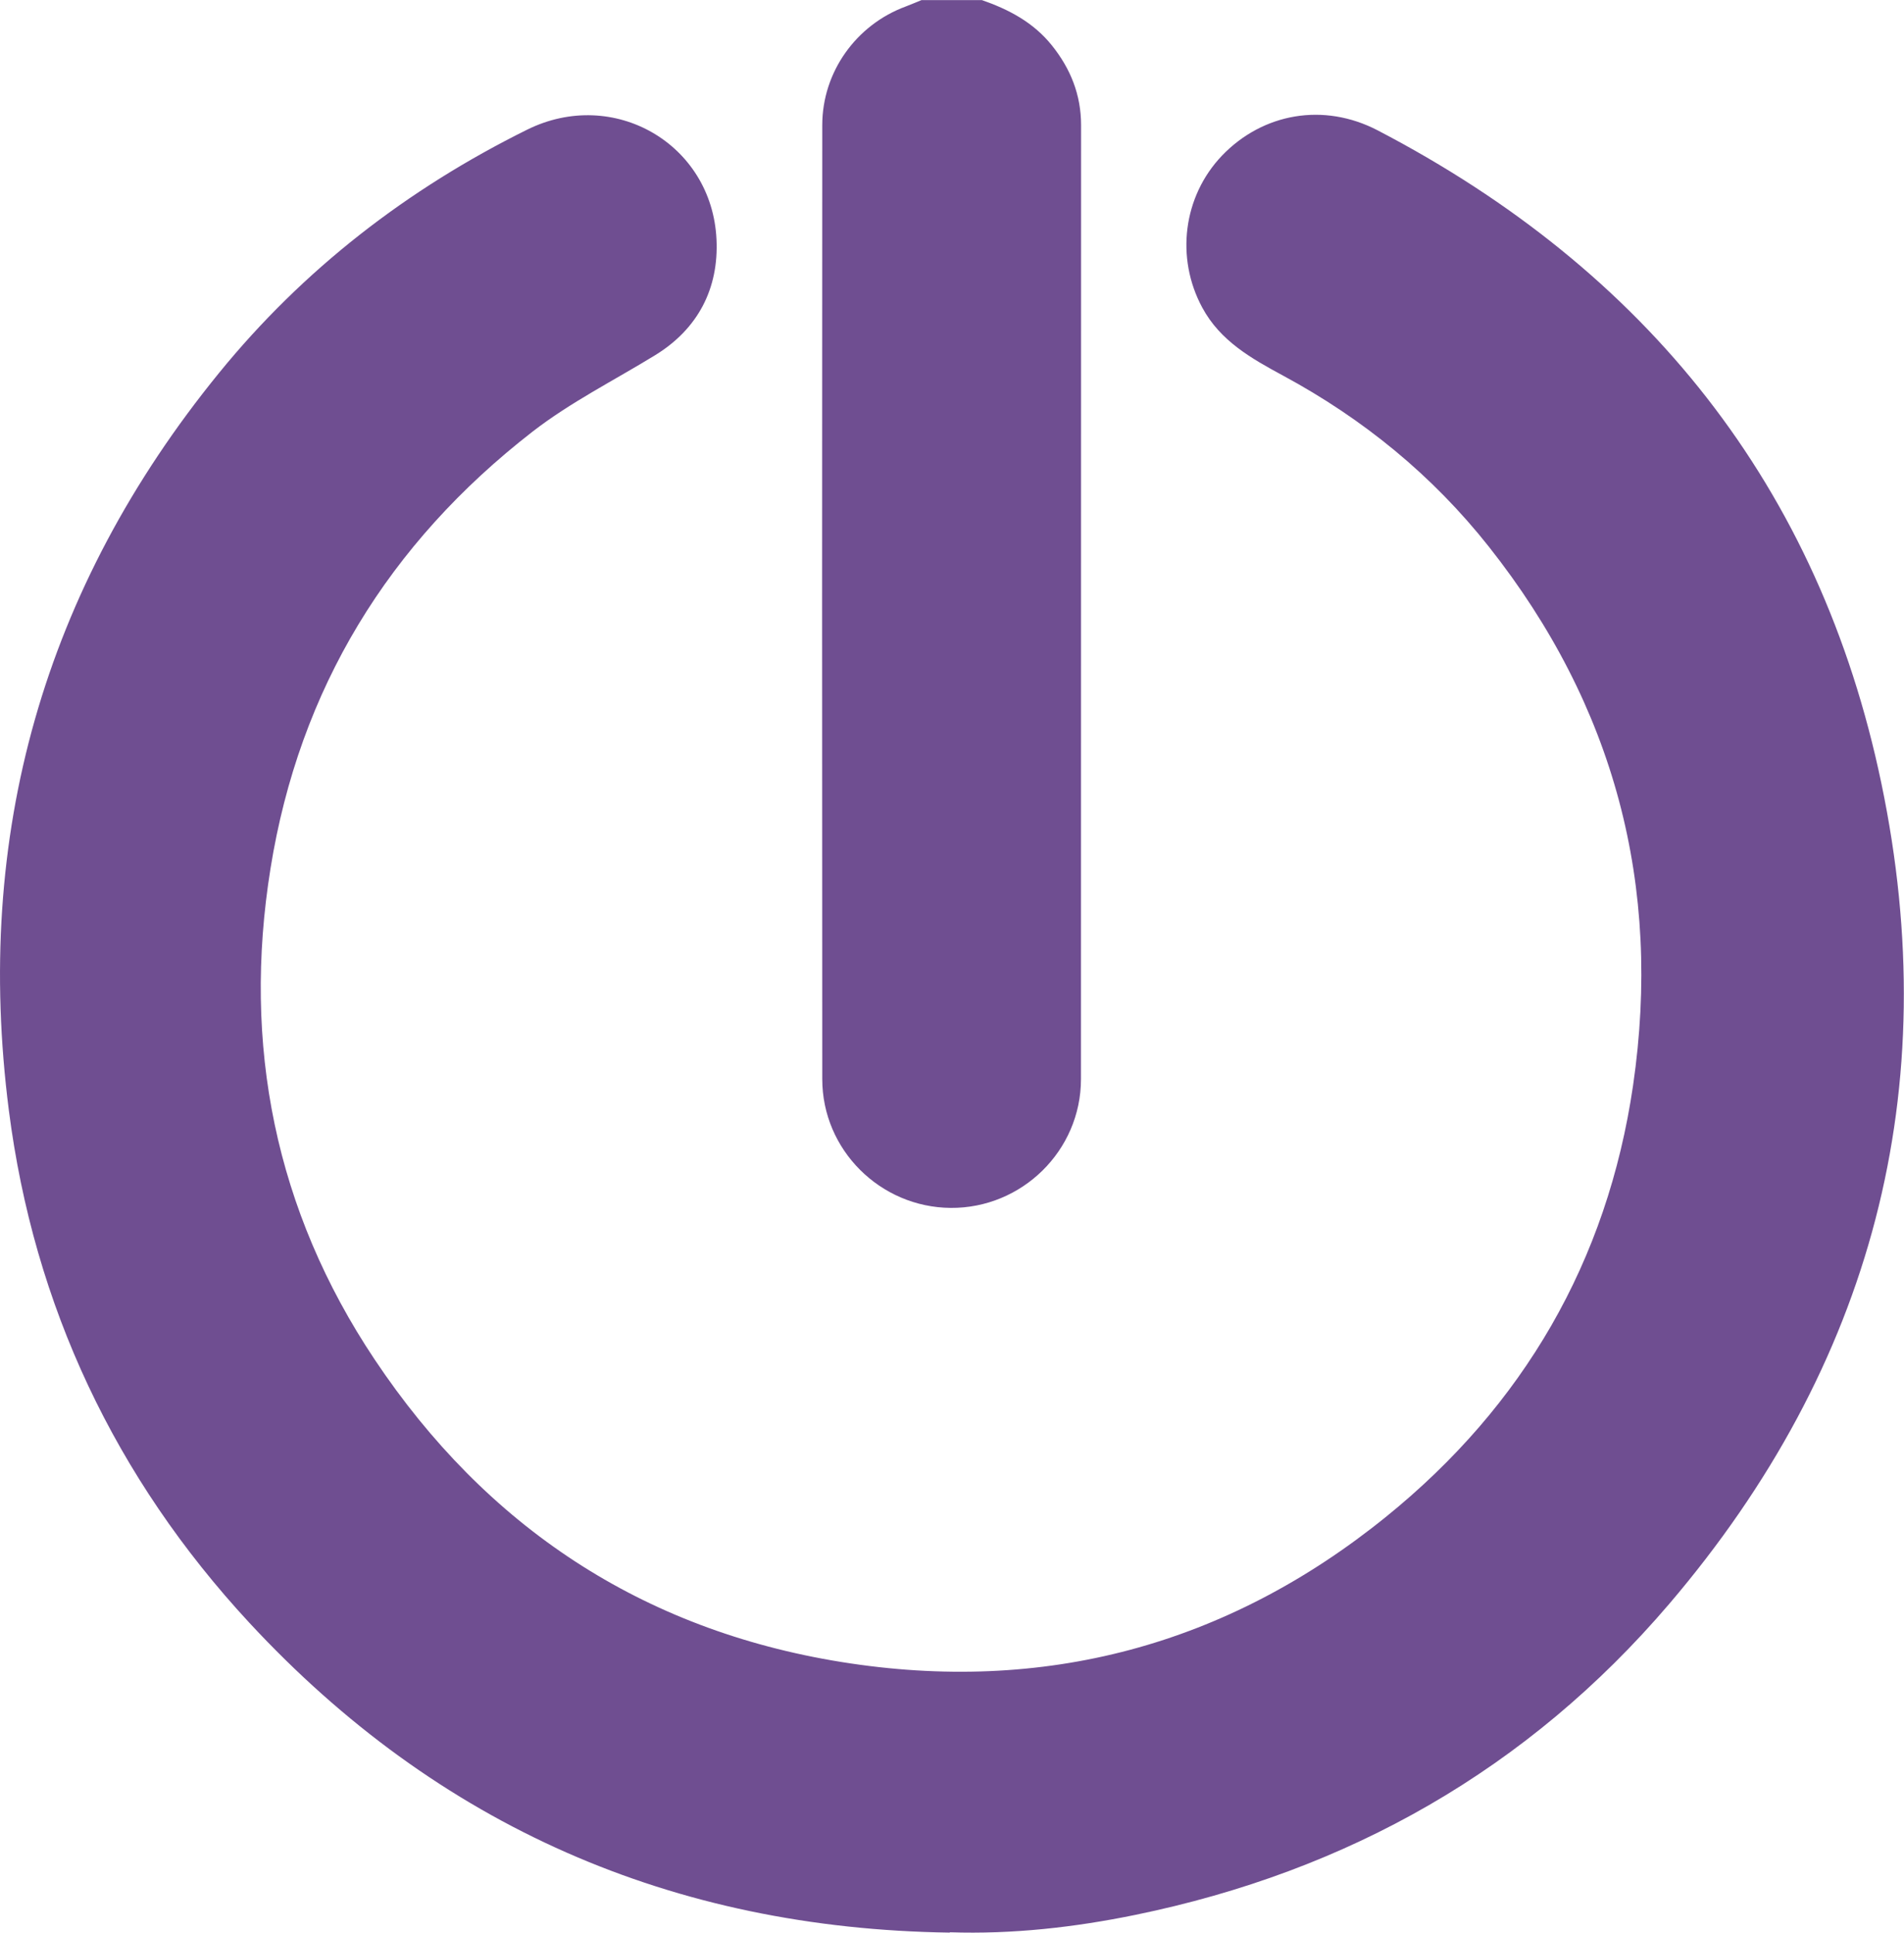 <?xml version="1.0" encoding="UTF-8"?>
<svg id="Capa_1" data-name="Capa 1" xmlns="http://www.w3.org/2000/svg" viewBox="0 0 174.06 176.7">
  <defs>
    <style>
      .cls-1 {
        fill: #6f4e91;
      }
    </style>
  </defs>
  <path class="cls-1" d="m89.74,0c2.48.86,4.74,2.05,6.42,4.15,1.71,2.13,2.67,4.52,2.67,7.29,0,29.07,0,58.14-.01,87.21,0,6.54-5.41,11.82-11.91,11.77-6.44-.05-11.74-5.3-11.74-11.77-.02-29.07-.02-58.14,0-87.21,0-4.86,3.1-9.18,7.64-10.85.48-.18.95-.39,1.43-.58,1.84,0,3.68,0,5.52,0Z"/>
  <path class="cls-1" d="m86.84,176.67c-25.36-.36-46.82-9.74-64.06-28.34C10.54,135.11,3.1,119.39.81,101.51c-3.22-25.13,3.17-47.71,19.2-67.4,7.72-9.49,17.24-16.84,28.19-22.26,7.89-3.9,16.88,1.29,17.3,10.02.22,4.5-1.69,8.19-5.59,10.59-3.76,2.31-7.73,4.29-11.24,7.01-13.15,10.21-21.3,23.49-23.94,39.92-2.59,16.12.42,31.26,9.52,44.89,10.2,15.28,24.42,24.71,42.65,27.65,18.53,2.98,35.28-1.51,49.82-13.28,12.53-10.14,20.22-23.34,22.57-39.41,2.67-18.28-1.7-34.74-13.17-49.25-5.16-6.53-11.5-11.7-18.82-15.65-2.9-1.57-5.74-3.16-7.39-6.22-2.46-4.55-1.75-10.17,1.8-13.89,3.74-3.9,9.31-4.88,14.24-2.31,24.54,12.79,40.39,32.57,46.04,59.68,5.84,27.98-.8,53.23-19.4,75.03-12.9,15.11-29.35,24.43-48.8,28.42-5.57,1.14-11.22,1.78-16.96,1.59Z"/>
</svg>